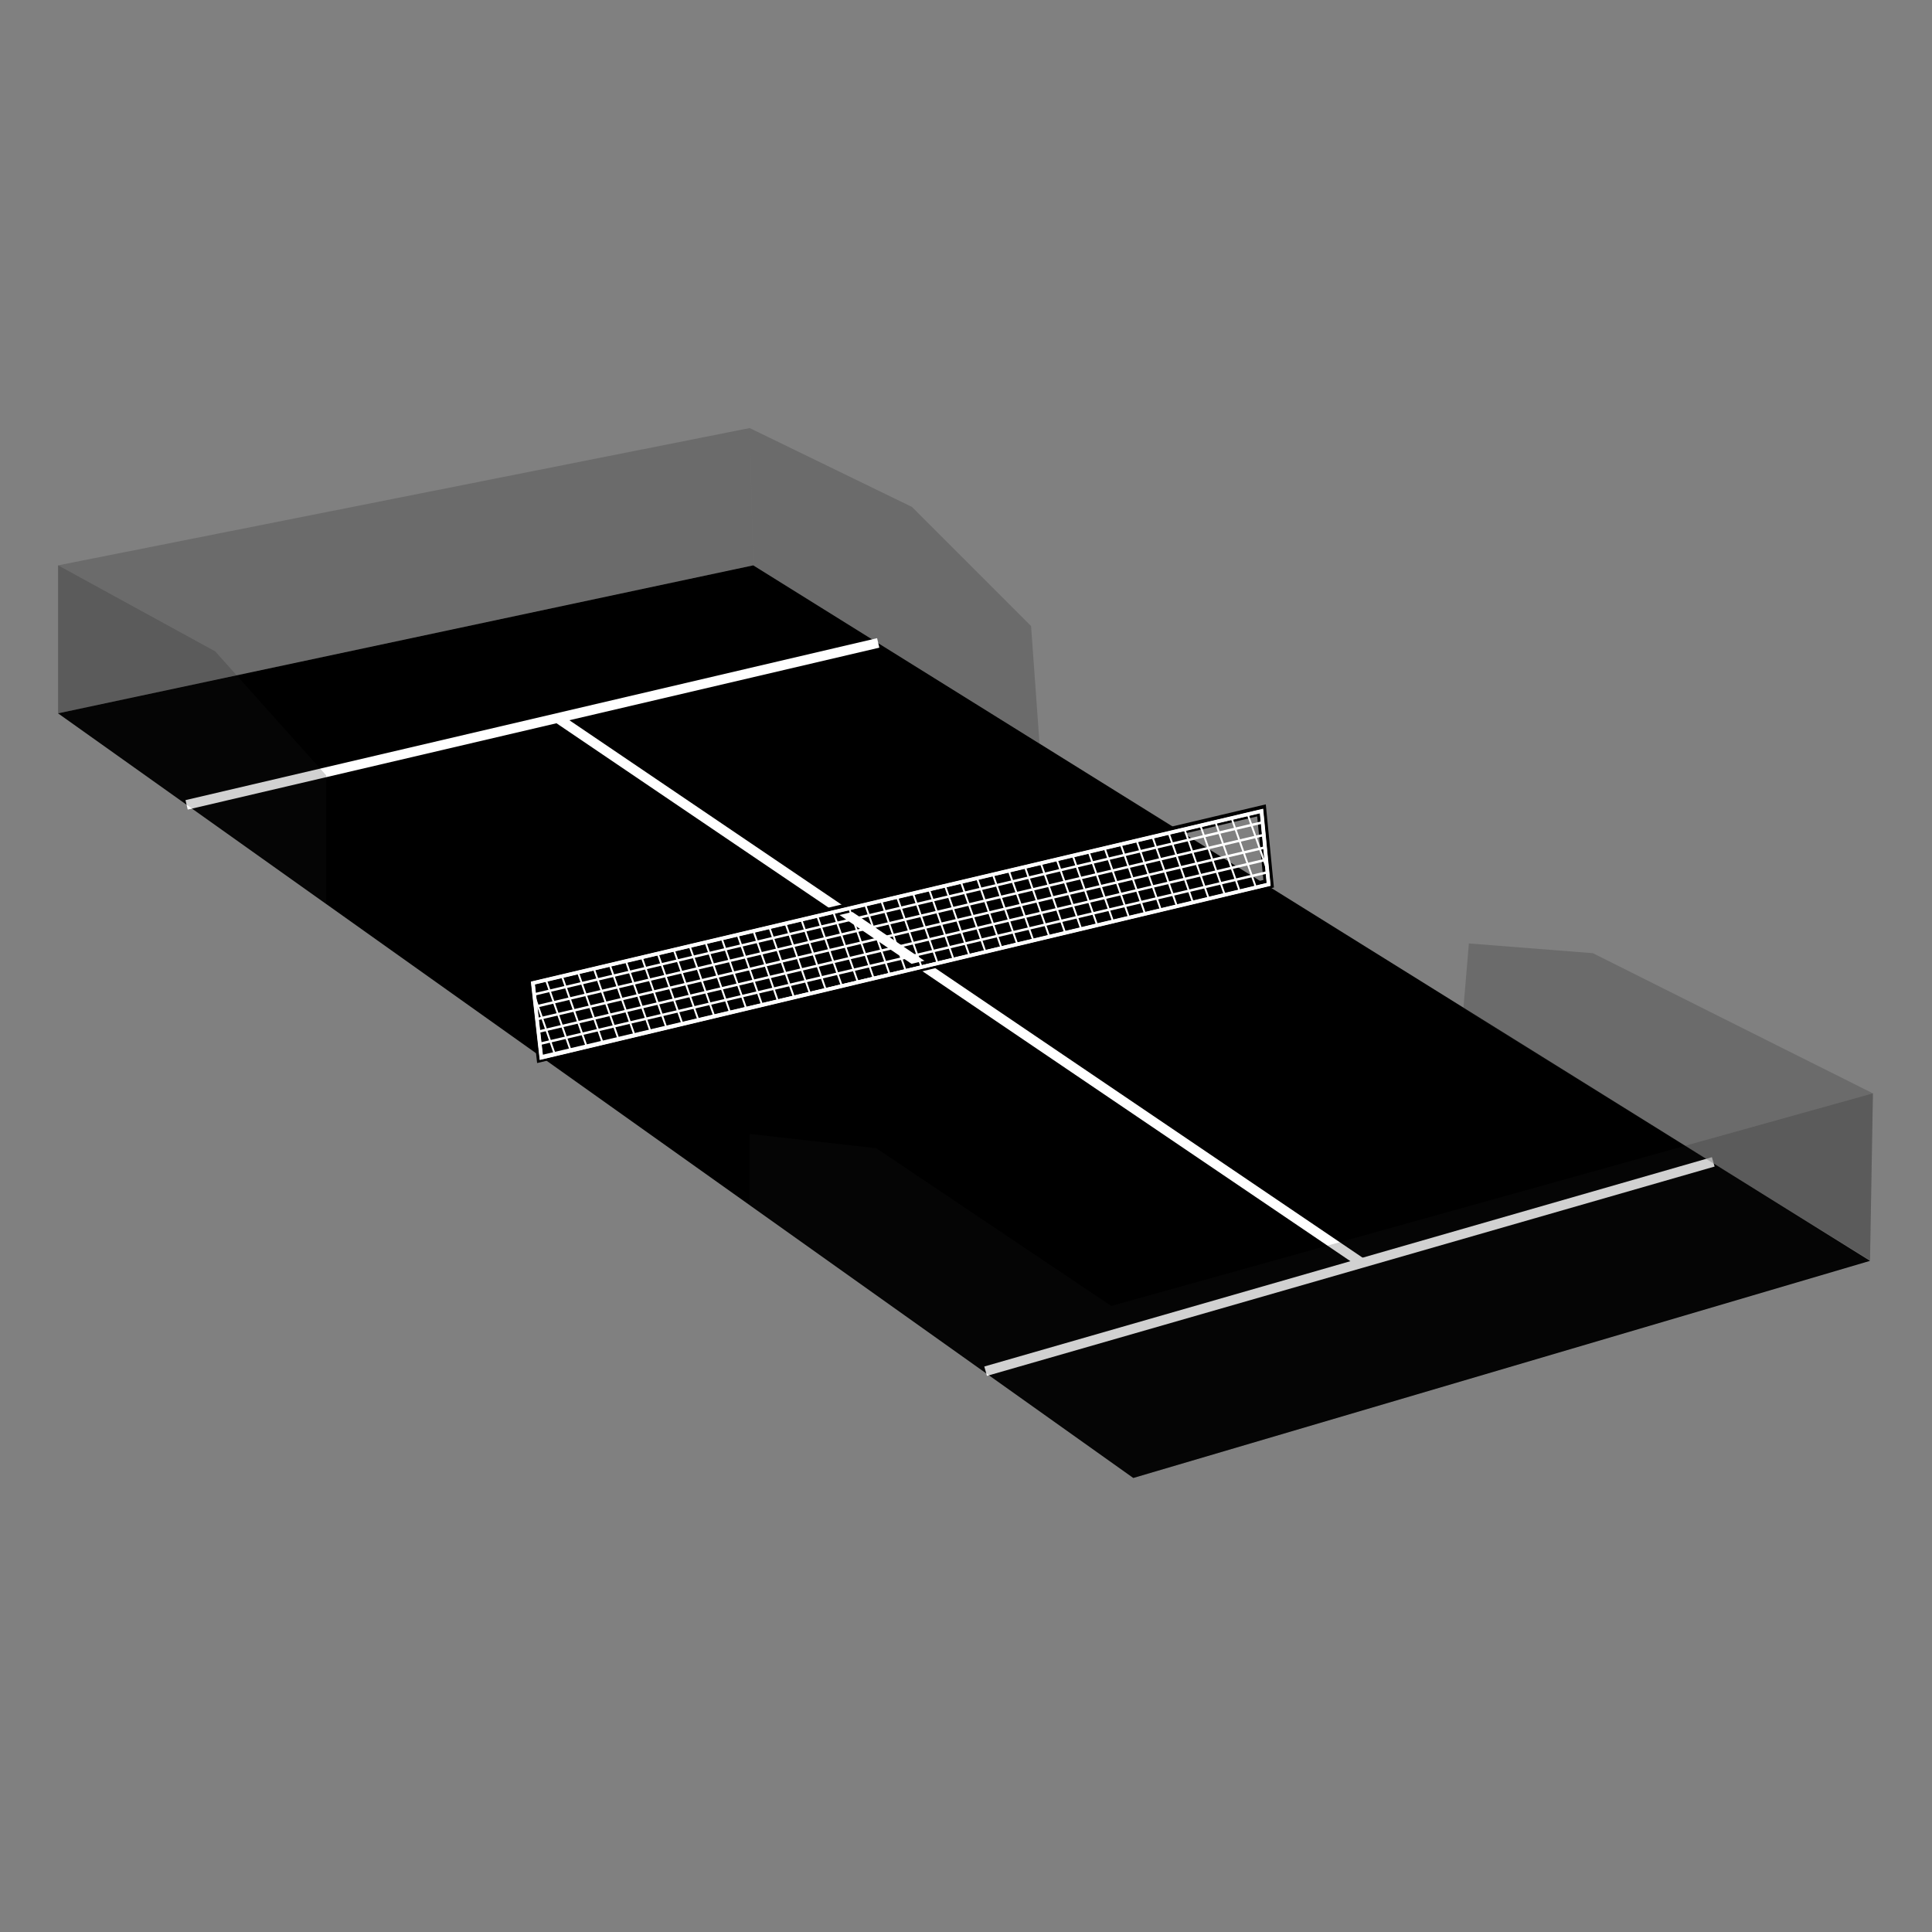 <?xml version="1.0" encoding="utf-8"?>
<!-- Generator: Adobe Illustrator 23.1.0, SVG Export Plug-In . SVG Version: 6.00 Build 0)  -->
<svg version="1.1" id="Capa_1" xmlns="http://www.w3.org/2000/svg" xmlns:xlink="http://www.w3.org/1999/xlink" x="0px" y="0px"
	 viewBox="0 0 595.3 595.3" enable-background="new 0 0 595.3 595.3" xml:space="preserve">
<rect x="0" y="0" width="595.3" height="595.3" fill="#808080" stroke="none"/>
<g>
	<polygon opacity="0.2" fill="#1D1D1B" points="231,131.9 17.9,174.2 17.9,219.8 232.1,174.2 	"/>
	<polygon points="17.9,219.8 232.1,174.2 576.2,388.5 349.2,455.4 	"/>
	<polygon opacity="0.2" fill="#1D1D1B" points="231,131.9 281,156.2 317.7,192.9 320.3,229.1 232.1,174.2 	"/>
	<g>
		<line fill="none" stroke="#FFFFFF" stroke-width="3" stroke-miterlimit="10" x1="57.5" y1="248" x2="270.6" y2="198.1"/>
		<line fill="none" stroke="#FFFFFF" stroke-width="3" stroke-miterlimit="10" x1="171.7" y1="221.2" x2="419.8" y2="389.3"/>
		<line fill="none" stroke="#FFFFFF" stroke-width="3" stroke-miterlimit="10" x1="303.7" y1="422.5" x2="527.9" y2="358"/>
	</g>
	<polygon fill="none" stroke="#000000" stroke-width="3" stroke-miterlimit="10" points="388.7,249.7 164.2,302.7 166.8,325.7 
		390.9,272.3 	"/>
	<g>
		<g>
			<g>
				<defs>
					<polygon id="SVGID_2_" points="388.7,249.9 164.2,302.9 166.8,325.9 390.9,272.5 					"/>
				</defs>
				<clipPath id="SVGID_3_">
					<use xlink:href="#SVGID_2_"  overflow="visible"/>
				</clipPath>
				<g clip-path="url(#SVGID_3_)">
					<line fill="none" stroke="#FFFFFF" stroke-width="0.765" stroke-miterlimit="10" x1="388.1" y1="245.8" x2="148" y2="302.4"/>
					
						<line fill="none" stroke="#FFFFFF" stroke-width="0.765" stroke-miterlimit="10" x1="390.5" y1="249.2" x2="150.4" y2="305.8"/>
					
						<line fill="none" stroke="#FFFFFF" stroke-width="0.765" stroke-miterlimit="10" x1="392.8" y1="252.5" x2="152.8" y2="309.2"/>
					
						<line fill="none" stroke="#FFFFFF" stroke-width="0.765" stroke-miterlimit="10" x1="395.2" y1="255.9" x2="155.1" y2="312.5"/>
					
						<line fill="none" stroke="#FFFFFF" stroke-width="0.765" stroke-miterlimit="10" x1="397.5" y1="259.3" x2="157.5" y2="315.9"/>
					
						<line fill="none" stroke="#FFFFFF" stroke-width="0.765" stroke-miterlimit="10" x1="399.9" y1="262.6" x2="159.9" y2="319.3"/>
					<line fill="none" stroke="#FFFFFF" stroke-width="0.765" stroke-miterlimit="10" x1="402.3" y1="266" x2="162.2" y2="322.6"/>
					<line fill="none" stroke="#FFFFFF" stroke-width="0.765" stroke-miterlimit="10" x1="404.6" y1="269.4" x2="164.6" y2="326"/>
					<line fill="none" stroke="#FFFFFF" stroke-width="0.765" stroke-miterlimit="10" x1="407" y1="272.7" x2="166.9" y2="329.4"/>
					
						<line fill="none" stroke="#FFFFFF" stroke-width="0.581" stroke-miterlimit="10" x1="149.3" y1="293.5" x2="168.5" y2="348.4"/>
					
						<line fill="none" stroke="#FFFFFF" stroke-width="0.581" stroke-miterlimit="10" x1="154.2" y1="292.4" x2="173.5" y2="347.3"/>
					
						<line fill="none" stroke="#FFFFFF" stroke-width="0.581" stroke-miterlimit="10" x1="159.2" y1="291.3" x2="178.4" y2="346.1"/>
					<line fill="none" stroke="#FFFFFF" stroke-width="0.581" stroke-miterlimit="10" x1="164.1" y1="290.2" x2="183.3" y2="345"/>
					<line fill="none" stroke="#FFFFFF" stroke-width="0.581" stroke-miterlimit="10" x1="169" y1="289" x2="188.3" y2="343.9"/>
					<line fill="none" stroke="#FFFFFF" stroke-width="0.581" stroke-miterlimit="10" x1="174" y1="287.9" x2="193.2" y2="342.8"/>
					
						<line fill="none" stroke="#FFFFFF" stroke-width="0.581" stroke-miterlimit="10" x1="178.9" y1="286.8" x2="198.1" y2="341.7"/>
					
						<line fill="none" stroke="#FFFFFF" stroke-width="0.581" stroke-miterlimit="10" x1="183.8" y1="285.7" x2="203.1" y2="340.5"/>
					<line fill="none" stroke="#FFFFFF" stroke-width="0.581" stroke-miterlimit="10" x1="188.8" y1="284.6" x2="208" y2="339.4"/>
					
						<line fill="none" stroke="#FFFFFF" stroke-width="0.581" stroke-miterlimit="10" x1="193.7" y1="283.4" x2="212.9" y2="338.3"/>
					
						<line fill="none" stroke="#FFFFFF" stroke-width="0.581" stroke-miterlimit="10" x1="198.6" y1="282.3" x2="217.9" y2="337.2"/>
					<line fill="none" stroke="#FFFFFF" stroke-width="0.581" stroke-miterlimit="10" x1="203.6" y1="281.2" x2="222.8" y2="336"/>
					
						<line fill="none" stroke="#FFFFFF" stroke-width="0.581" stroke-miterlimit="10" x1="208.5" y1="280.1" x2="227.7" y2="334.9"/>
					<line fill="none" stroke="#FFFFFF" stroke-width="0.581" stroke-miterlimit="10" x1="213.4" y1="279" x2="232.6" y2="333.8"/>
					
						<line fill="none" stroke="#FFFFFF" stroke-width="0.581" stroke-miterlimit="10" x1="218.4" y1="277.8" x2="237.6" y2="332.7"/>
					
						<line fill="none" stroke="#FFFFFF" stroke-width="0.581" stroke-miterlimit="10" x1="223.3" y1="276.7" x2="242.5" y2="331.6"/>
					
						<line fill="none" stroke="#FFFFFF" stroke-width="0.581" stroke-miterlimit="10" x1="228.2" y1="275.6" x2="247.4" y2="330.4"/>
					
						<line fill="none" stroke="#FFFFFF" stroke-width="0.581" stroke-miterlimit="10" x1="233.1" y1="274.5" x2="252.4" y2="329.3"/>
					
						<line fill="none" stroke="#FFFFFF" stroke-width="0.581" stroke-miterlimit="10" x1="238.1" y1="273.3" x2="257.3" y2="328.2"/>
					<line fill="none" stroke="#FFFFFF" stroke-width="0.581" stroke-miterlimit="10" x1="243" y1="272.2" x2="262.2" y2="327.1"/>
					<line fill="none" stroke="#FFFFFF" stroke-width="0.581" stroke-miterlimit="10" x1="247.9" y1="271.1" x2="267.2" y2="326"/>
					<line fill="none" stroke="#FFFFFF" stroke-width="0.581" stroke-miterlimit="10" x1="252.9" y1="270" x2="272.1" y2="324.8"/>
					<line fill="none" stroke="#FFFFFF" stroke-width="0.581" stroke-miterlimit="10" x1="257.8" y1="268.9" x2="277" y2="323.7"/>
					<line fill="none" stroke="#FFFFFF" stroke-width="0.581" stroke-miterlimit="10" x1="262.7" y1="267.7" x2="282" y2="322.6"/>
					
						<line fill="none" stroke="#FFFFFF" stroke-width="0.581" stroke-miterlimit="10" x1="267.7" y1="266.6" x2="286.9" y2="321.5"/>
					
						<line fill="none" stroke="#FFFFFF" stroke-width="0.581" stroke-miterlimit="10" x1="272.6" y1="265.5" x2="291.8" y2="320.4"/>
					
						<line fill="none" stroke="#FFFFFF" stroke-width="0.581" stroke-miterlimit="10" x1="277.5" y1="264.4" x2="296.8" y2="319.2"/>
					
						<line fill="none" stroke="#FFFFFF" stroke-width="0.581" stroke-miterlimit="10" x1="282.5" y1="263.3" x2="301.7" y2="318.1"/>
					<line fill="none" stroke="#FFFFFF" stroke-width="0.581" stroke-miterlimit="10" x1="287.4" y1="262.1" x2="306.6" y2="317"/>
					<line fill="none" stroke="#FFFFFF" stroke-width="0.581" stroke-miterlimit="10" x1="292.3" y1="261" x2="311.6" y2="315.9"/>
					
						<line fill="none" stroke="#FFFFFF" stroke-width="0.581" stroke-miterlimit="10" x1="297.3" y1="259.9" x2="316.5" y2="314.7"/>
					
						<line fill="none" stroke="#FFFFFF" stroke-width="0.581" stroke-miterlimit="10" x1="302.2" y1="258.8" x2="321.4" y2="313.6"/>
					
						<line fill="none" stroke="#FFFFFF" stroke-width="0.581" stroke-miterlimit="10" x1="307.1" y1="257.7" x2="326.4" y2="312.5"/>
					
						<line fill="none" stroke="#FFFFFF" stroke-width="0.581" stroke-miterlimit="10" x1="312.1" y1="256.5" x2="331.3" y2="311.4"/>
					<line fill="none" stroke="#FFFFFF" stroke-width="0.581" stroke-miterlimit="10" x1="317" y1="255.4" x2="336.2" y2="310.3"/>
					
						<line fill="none" stroke="#FFFFFF" stroke-width="0.581" stroke-miterlimit="10" x1="321.9" y1="254.3" x2="341.2" y2="309.1"/>
					<line fill="none" stroke="#FFFFFF" stroke-width="0.581" stroke-miterlimit="10" x1="326.9" y1="253.2" x2="346.1" y2="308"/>
					<line fill="none" stroke="#FFFFFF" stroke-width="0.581" stroke-miterlimit="10" x1="331.8" y1="252" x2="351" y2="306.9"/>
					<line fill="none" stroke="#FFFFFF" stroke-width="0.581" stroke-miterlimit="10" x1="336.7" y1="250.9" x2="356" y2="305.8"/>
					
						<line fill="none" stroke="#FFFFFF" stroke-width="0.581" stroke-miterlimit="10" x1="341.7" y1="249.8" x2="360.9" y2="304.7"/>
					
						<line fill="none" stroke="#FFFFFF" stroke-width="0.581" stroke-miterlimit="10" x1="346.6" y1="248.7" x2="365.8" y2="303.5"/>
					
						<line fill="none" stroke="#FFFFFF" stroke-width="0.581" stroke-miterlimit="10" x1="351.5" y1="247.6" x2="370.8" y2="302.4"/>
					
						<line fill="none" stroke="#FFFFFF" stroke-width="0.581" stroke-miterlimit="10" x1="356.5" y1="246.4" x2="375.7" y2="301.3"/>
					
						<line fill="none" stroke="#FFFFFF" stroke-width="0.581" stroke-miterlimit="10" x1="361.4" y1="245.3" x2="380.6" y2="300.2"/>
					
						<line fill="none" stroke="#FFFFFF" stroke-width="0.581" stroke-miterlimit="10" x1="366.3" y1="244.2" x2="385.6" y2="299.1"/>
					<line fill="none" stroke="#FFFFFF" stroke-width="0.581" stroke-miterlimit="10" x1="370.7" y1="242.5" x2="390" y2="297.4"/>
					
						<line fill="none" stroke="#FFFFFF" stroke-width="0.581" stroke-miterlimit="10" x1="375.9" y1="241.9" x2="395.2" y2="296.8"/>
					
						<line fill="none" stroke="#FFFFFF" stroke-width="0.581" stroke-miterlimit="10" x1="381.1" y1="241.4" x2="400.4" y2="296.2"/>
					
						<line fill="none" stroke="#FFFFFF" stroke-width="0.581" stroke-miterlimit="10" x1="386.3" y1="240.8" x2="405.6" y2="295.6"/>
					<line fill="none" stroke="#FFFFFF" stroke-width="0.581" stroke-miterlimit="10" x1="391.5" y1="240.2" x2="410.8" y2="295"/>
					<line fill="none" stroke="#FFFFFF" stroke-width="0.581" stroke-miterlimit="10" x1="396.7" y1="239.6" x2="416" y2="294.4"/>
				</g>
				<use xlink:href="#SVGID_2_"  overflow="visible" fill="none" stroke="#FFFFFF" stroke-miterlimit="10"/>
			</g>
		</g>
		<g>
			<polygon id="SVGID_1_" fill="none" stroke="#FFFFFF" stroke-width="1.152" stroke-miterlimit="10" points="388.7,249.9 
				164.2,302.9 166.8,325.9 390.9,272.5 			"/>
		</g>
	</g>
	<polygon opacity="0.2" fill="#1D1D1B" points="17.9,174.2 66.3,200.7 100.5,238.9 100.5,278.5 17.9,219.8 	"/>
	<polygon opacity="0.2" fill="#1D1D1B" points="342.4,402.4 270,353.8 231,349.4 231,371.3 349.2,455.4 	"/>
	<polygon opacity="0.2" fill="#1D1D1B" points="577.1,336.9 490.8,293.7 452.6,290.7 450.9,310.9 576.2,388.3 	"/>
	<polygon opacity="0.2" fill="#1D1D1B" points="342.4,402.4 577.1,336.9 576.2,388.3 349.2,455.4 	"/>
</g>
</svg>
